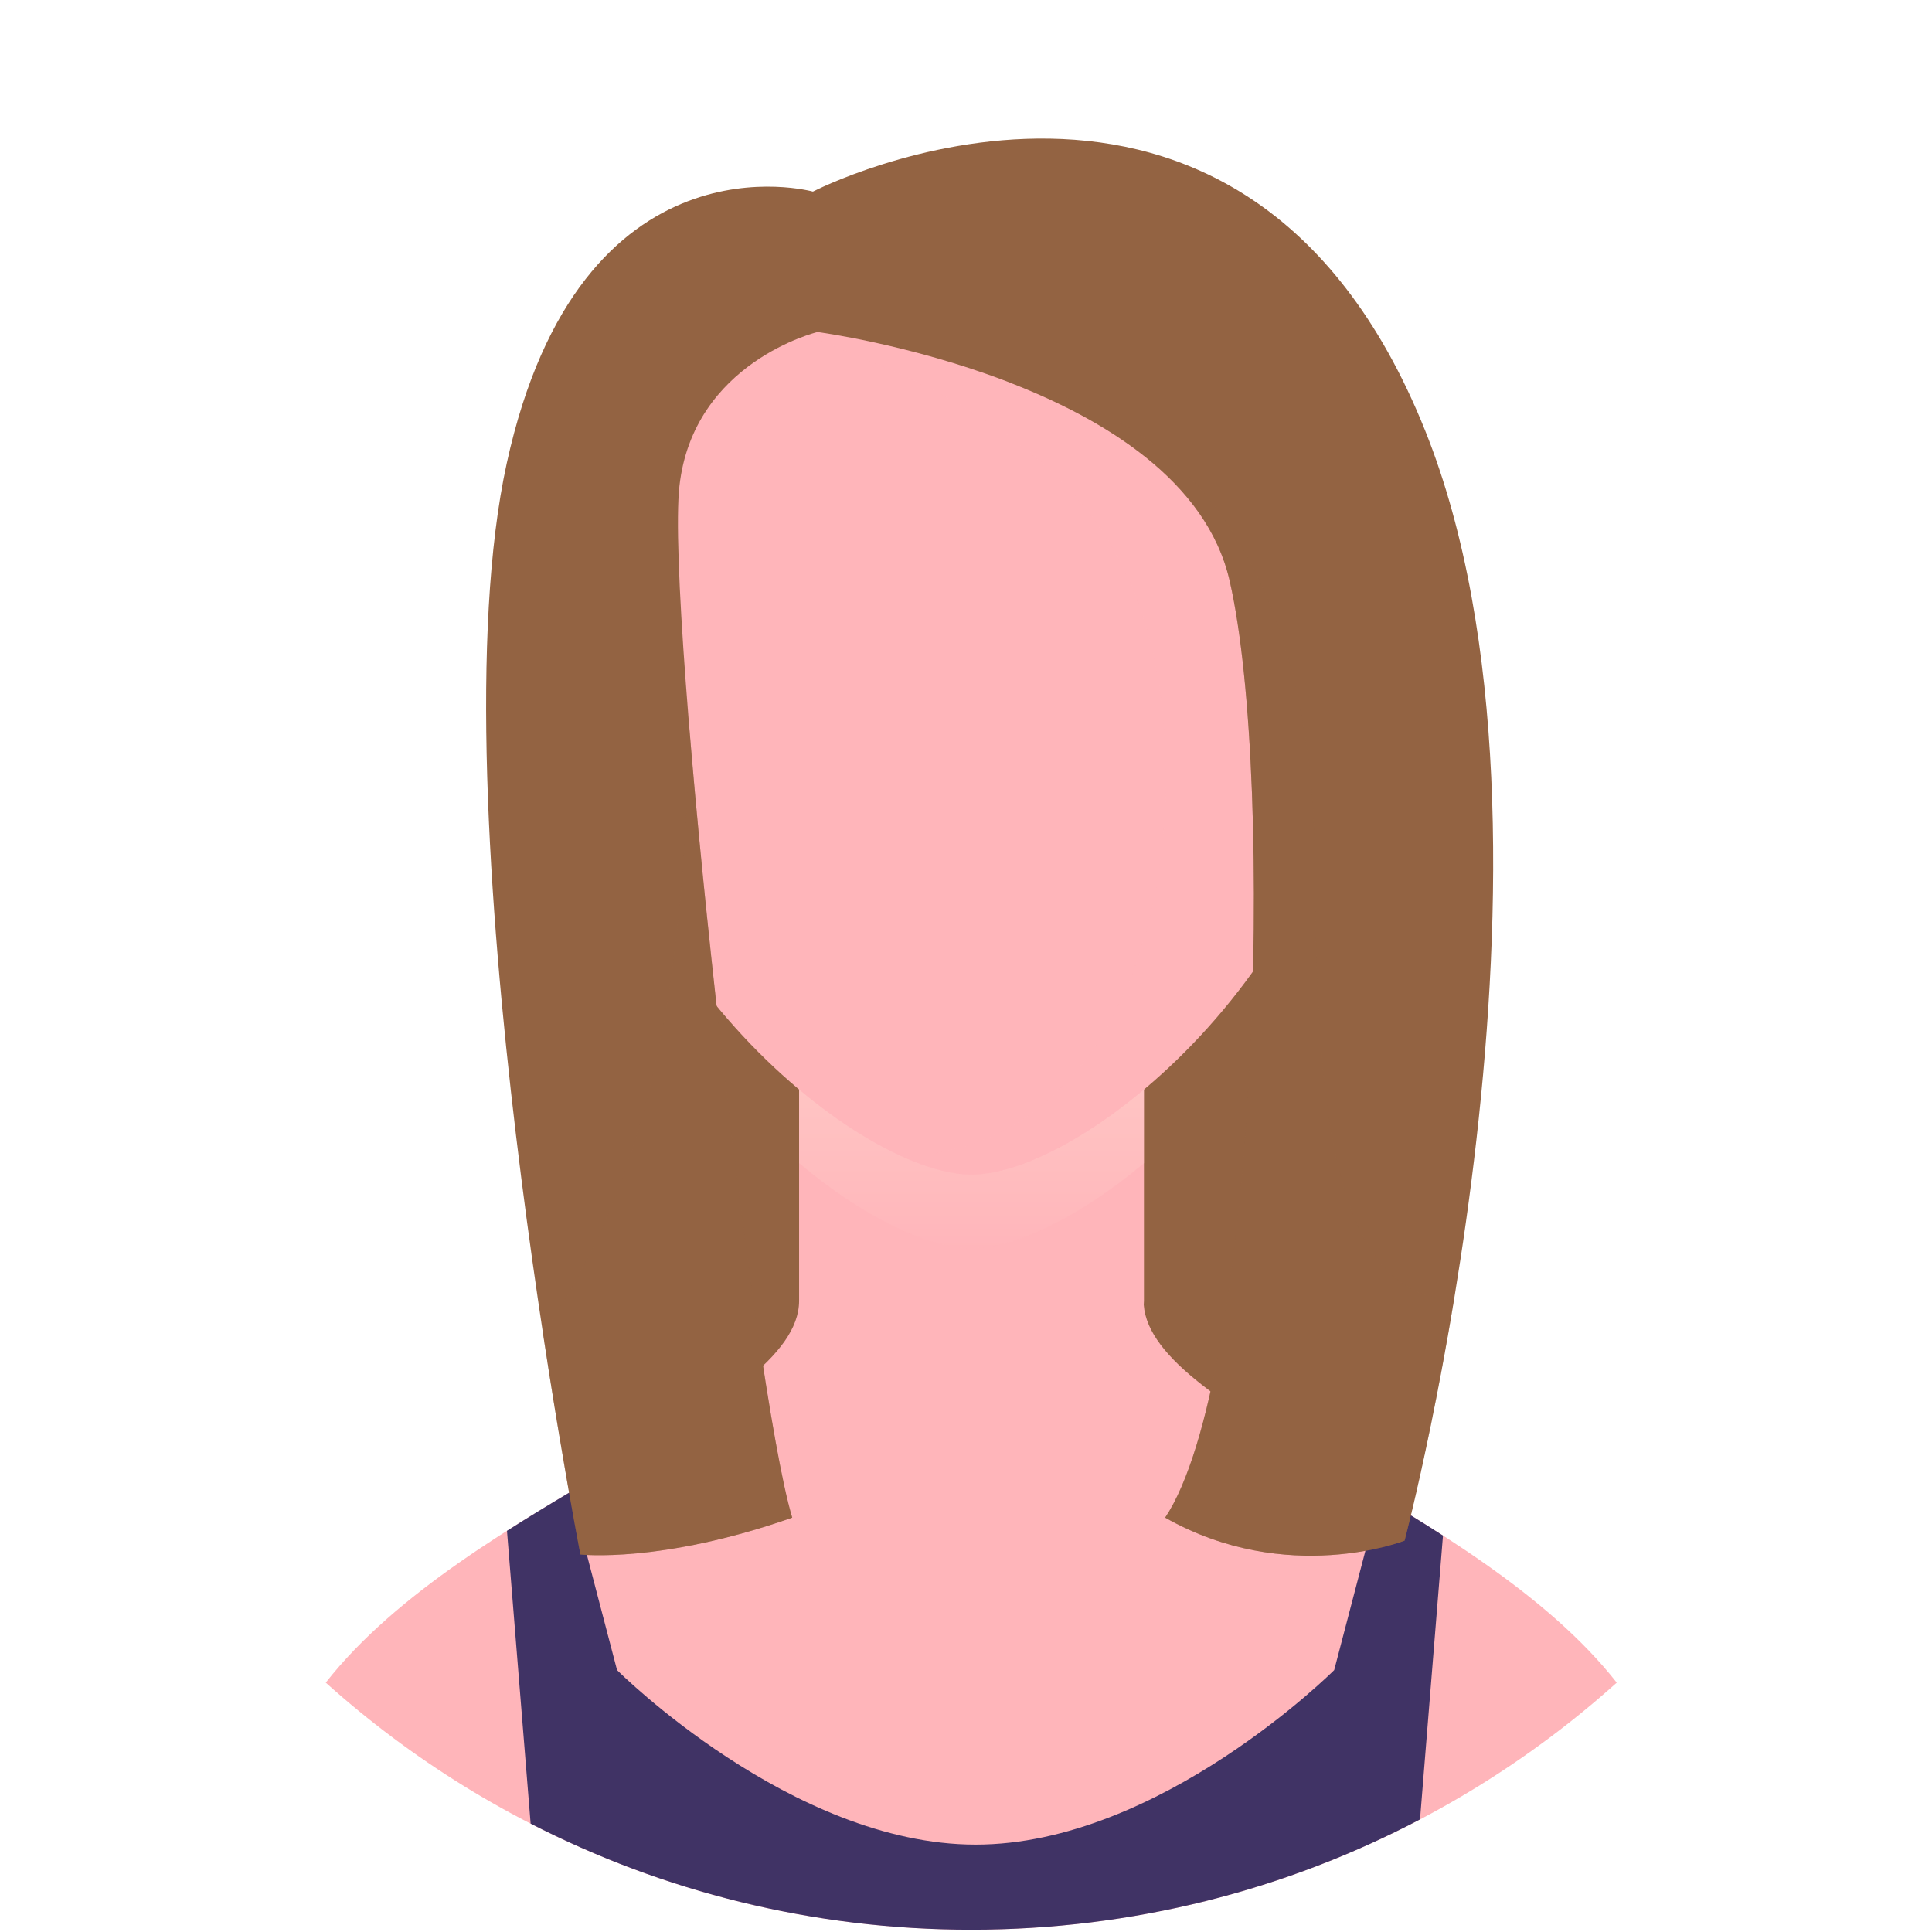 <?xml version="1.0" encoding="UTF-8" standalone="no"?>
<!-- Created with Inkscape (http://www.inkscape.org/) -->

<svg
   xmlns:dc="http://purl.org/dc/elements/1.1/"
   xmlns:cc="http://creativecommons.org/ns#"
   xmlns:rdf="http://www.w3.org/1999/02/22-rdf-syntax-ns#"
   xmlns:svg="http://www.w3.org/2000/svg"
   xmlns="http://www.w3.org/2000/svg"
   xmlns:sodipodi="http://sodipodi.sourceforge.net/DTD/sodipodi-0.dtd"
   xmlns:inkscape="http://www.inkscape.org/namespaces/inkscape"
   width="360"
   height="360"
   viewBox="0 0 95.25 95.25"
   version="1.1"
   id="svg5618"
   inkscape:version="0.92.5 (2060ec1f9f, 2020-04-08)"
   sodipodi:docname="profile_03.svg">
  <defs
     id="defs5612">
    <clipPath
       clipPathUnits="userSpaceOnUse"
       id="clipPath36">
      <path
         d="M 94.588,383.5 H 150.365 V 282.128 H 94.588 Z"
         id="path34"
         inkscape:connector-curvature="0" />
    </clipPath>
    <clipPath
       clipPathUnits="userSpaceOnUse"
       id="clipPath52">
      <path
         d="m 141.838,383.5 h 54.889 V 282.322 h -54.889 z"
         id="path50"
         inkscape:connector-curvature="0" />
    </clipPath>
    <clipPath
       clipPathUnits="userSpaceOnUse"
       id="clipPath76">
      <path
         d="m 127.64,391.246 h 37.449 V 335.25 H 127.64 Z"
         id="path74"
         inkscape:connector-curvature="0" />
    </clipPath>
    <clipPath
       clipPathUnits="userSpaceOnUse"
       id="clipPath104">
      <path
         d="m 143.308,444.5 h 36.833 v -33.333 h -36.833 z"
         id="path102"
         inkscape:connector-curvature="0" />
    </clipPath>
    <clipPath
       clipPathUnits="userSpaceOnUse"
       id="clipPath120">
      <path
         d="m 104.532,450.043 h 63.713 V 343.5 h -63.713 z"
         id="path118"
         inkscape:connector-curvature="0" />
    </clipPath>
    <clipPath
       clipPathUnits="userSpaceOnUse"
       id="clipPath164">
      <path
         d="M 284.341,369.052 H 463.045 V 263.864 H 284.341 Z"
         id="path162"
         inkscape:connector-curvature="0" />
    </clipPath>
    <clipPath
       clipPathUnits="userSpaceOnUse"
       id="clipPath184">
      <path
         d="m 356.306,391.246 h 37.45 V 335.25 h -37.45 z"
         id="path182"
         inkscape:connector-curvature="0" />
    </clipPath>
    <clipPath
       clipPathUnits="userSpaceOnUse"
       id="clipPath204">
      <path
         d="m 333.198,439.75 h 54.39 V 343.5 h -54.39 z"
         id="path202"
         inkscape:connector-curvature="0" />
    </clipPath>
    <clipPath
       clipPathUnits="userSpaceOnUse"
       id="clipPath244">
      <path
         d="m 350.151,323.494 h 14.031 v -3.756 h -14.031 z"
         id="path242"
         inkscape:connector-curvature="0" />
    </clipPath>
    <clipPath
       clipPathUnits="userSpaceOnUse"
       id="clipPath260">
      <path
         d="m 386.475,323.482 h 14.185 v -3.744 h -14.185 z"
         id="path258"
         inkscape:connector-curvature="0" />
    </clipPath>
    <clipPath
       clipPathUnits="userSpaceOnUse"
       id="clipPath286">
      <path
         d="m 584.973,391.246 h 37.449 V 335.5 h -37.449 z"
         id="path284"
         inkscape:connector-curvature="0" />
    </clipPath>
    <clipPath
       clipPathUnits="userSpaceOnUse"
       id="clipPath290">
      <path
         d="m 603.697,391.246 c -10.34,0 -18.724,-8.384 -18.724,-18.726 v -27.778 c 6.947,-5.835 13.976,-9.242 18.724,-9.242 4.748,0 11.778,3.407 18.725,9.242 v 27.778 c 0,10.342 -8.383,18.726 -18.725,18.726"
         id="path288"
         inkscape:connector-curvature="0" />
    </clipPath>
    <linearGradient
       x1="0"
       y1="0"
       x2="1"
       y2="0"
       gradientUnits="userSpaceOnUse"
       gradientTransform="matrix(-2.4e-6,55.745,55.745,2.4e-6,603.697,335.5)"
       spreadMethod="pad"
       id="linearGradient298">
      <stop
         style="stop-opacity:1;stop-color:#ffb5ba"
         offset="0"
         id="stop292" />
      <stop
         style="stop-opacity:1;stop-color:#ffd9cf"
         offset="0.301"
         id="stop294" />
      <stop
         style="stop-opacity:1;stop-color:#ffd9cf"
         offset="1"
         id="stop296" />
    </linearGradient>
    <clipPath
       clipPathUnits="userSpaceOnUse"
       id="clipPath328">
      <path
         d="m 583.029,452.337 h 62.502 V 343.5 h -62.502 z"
         id="path326"
         inkscape:connector-curvature="0" />
    </clipPath>
    <clipPath
       clipPathUnits="userSpaceOnUse"
       id="clipPath352">
      <path
         d="m 557.166,391.808 h 27.059 v -89.64 h -27.059 z"
         id="path350"
         inkscape:connector-curvature="0" />
    </clipPath>
    <clipPath
       clipPathUnits="userSpaceOnUse"
       id="clipPath368">
      <path
         d="M 607.971,429.5 H 656.1 V 302.117 h -48.129 z"
         id="path366"
         inkscape:connector-curvature="0" />
    </clipPath>
  </defs>
  <sodipodi:namedview
     id="base"
     pagecolor="#ffffff"
     bordercolor="#666666"
     borderopacity="1.0"
     inkscape:pageopacity="0.0"
     inkscape:pageshadow="2"
     inkscape:zoom="0.49497475"
     inkscape:cx="608.5266"
     inkscape:cy="606.78201"
     inkscape:document-units="mm"
     inkscape:current-layer="g5138"
     showgrid="false"
     units="px"
     inkscape:window-width="1920"
     inkscape:window-height="1019"
     inkscape:window-x="0"
     inkscape:window-y="0"
     inkscape:window-maximized="1" />
  <g
     inkscape:label="Camada 1"
     inkscape:groupmode="layer"
     id="layer1"
     transform="translate(0,-201.75)">
    <g
       transform="matrix(0.454,0,0,-0.454,-226.181,415.609)"
       id="g5138">
      <path
         inkscape:connector-curvature="0"
         id="path274"
         style="fill:#936342;fill-opacity:1;fill-rule:nonzero;stroke:none"
         d="m 636.975,296.25 h -69.25 v 89.5 h 69.25 z" />
      <g
         transform="translate(622.4,329.356)"
         id="g276">
        <path
           inkscape:connector-curvature="0"
           id="path278"
           style="fill:#ffb5ba;fill-opacity:1;fill-rule:nonzero;stroke:none"
           d="m 0,0 c 0.004,0.146 0.021,0.287 0.021,0.434 v 42.731 c 0,10.342 -8.382,18.725 -18.724,18.725 -10.34,0 -18.725,-8.383 -18.725,-18.725 V 0.434 c 0,-11.902 -36.06,-21.916 -51.402,-41.458 18.588,-16.68 43.154,-26.831 70.096,-26.831 26.941,0 51.509,10.151 70.097,26.831 C 36.209,-21.721 0.861,-11.712 0,0" />
      </g>
      <g
         id="g280">
        <g
           id="g282" />
        <g
           id="g312">
          <g
             style="opacity:0.4"
             id="g310"
             clip-path="url(#clipPath286)">
            <g
               id="g308">
              <g
                 id="g306"
                 clip-path="url(#clipPath290)">
                <g
                   id="g304">
                  <g
                     id="g302">
                    <path
                       inkscape:connector-curvature="0"
                       id="path300"
                       style="fill:url(#linearGradient298);stroke:none"
                       d="m 603.697,391.246 c -10.34,0 -18.724,-8.384 -18.724,-18.726 v -27.778 c 6.947,-5.835 13.976,-9.242 18.724,-9.242 4.748,0 11.778,3.407 18.725,9.242 v 27.778 c 0,10.342 -8.383,18.726 -18.725,18.726" />
                  </g>
                </g>
              </g>
            </g>
          </g>
        </g>
      </g>
      <g
         transform="translate(645.531,398.101)"
         id="g314">
        <path
           inkscape:connector-curvature="0"
           id="path316"
           style="fill:#ffb5ba;fill-opacity:1;fill-rule:nonzero;stroke:none"
           d="m 0,0 c 0,-30.155 -29.109,-54.601 -41.834,-54.601 -12.723,0 -41.832,24.446 -41.832,54.601 0,30.155 5.977,54.601 41.832,54.601 C -5.977,54.601 0,30.155 0,0" />
      </g>
      <g
         transform="translate(555.818,273.023)"
         id="g318">
        <path
           inkscape:connector-curvature="0"
           id="path320"
           style="fill:#403365;fill-opacity:1;fill-rule:nonzero;stroke:none"
           d="m 0,0 c 14.35,-7.362 30.611,-11.523 47.848,-11.523 17.591,0 34.172,4.33 48.734,11.978 l 2.494,30.825 c -2.285,1.473 -4.596,2.886 -6.881,4.251 L 87.262,16.672 c 0,0 -18.938,-18.953 -38.938,-18.953 -20.002,0 -38.939,18.953 -38.939,18.953 L 4.322,36.021 c -2.281,-1.357 -4.595,-2.762 -6.89,-4.225 z" />
      </g>
      <g
         id="g322">
        <g
           id="g324" />
        <g
           id="g336">
          <g
             style="opacity:0.2"
             id="g334"
             clip-path="url(#clipPath328)">
            <g
               id="g332"
               transform="translate(618.732,450.886)">
              <path
                 inkscape:connector-curvature="0"
                 id="path330"
                 style="fill:#ffb5ba;fill-opacity:1;fill-rule:nonzero;stroke:none"
                 d="M 0,0 -22.109,1.452 C -27.381,0.9 -31.873,-0.29 -35.703,-2.027 l 0.945,-13.609 c 25,-9 39.5,-19.25 40.75,-45.25 0.996,-20.744 -7.078,-43.398 -28.414,-44.597 2.768,-1.233 5.301,-1.902 7.387,-1.902 12.724,0 41.834,24.445 41.834,54.6 0,2.867 -0.055,5.681 -0.184,8.429 L 16.207,-9.882 C 12.309,-5.34 7.053,-1.93 0,0" />
            </g>
          </g>
        </g>
      </g>
      <g
         transform="translate(586.475,450.25)"
         id="g338">
        <path
           inkscape:connector-curvature="0"
           id="path340"
           style="fill:#936342;fill-opacity:1;fill-rule:nonzero;stroke:none"
           d="m 0,0 -7.25,-9 7.75,-6.25 c 0,0 39.75,-5.25 44.75,-27 5,-21.75 3,-86.75 -7,-101.75 13.25,-7.5 26,-2.5 26,-2.5 0,0 20.055,75.989 2.25,120.5 C 46.5,24 0,0 0,0" />
      </g>
      <g
         transform="translate(586.975,435)"
         id="g342">
        <path
           inkscape:connector-curvature="0"
           id="path344"
           style="fill:#936342;fill-opacity:1;fill-rule:nonzero;stroke:none"
           d="m 0,0 c 0,0 -13.5,-3.25 -15,-16.75 -1.5,-13.5 8,-98 12.25,-112 -14.25,-5 -23,-4 -23,-4 0,0 -16,82 -8,118.5 8,36.5 33.25,29.5 33.25,29.5 z" />
      </g>
      <g
         id="g346">
        <g
           id="g348" />
        <g
           id="g360">
          <g
             style="opacity:0.4"
             id="g358"
             clip-path="url(#clipPath352)">
            <g
               id="g356"
               transform="translate(573.068,391.808)">
              <path
                 inkscape:connector-curvature="0"
                 id="path354"
                 style="fill:#936342;fill-opacity:1;fill-rule:nonzero;stroke:none"
                 d="m 0,0 c -0.613,-25.327 -3.506,-47.426 -15.902,-65.595 2.16,-14.239 4.058,-23.963 4.058,-23.963 0,0 8.75,-1 23,4 C 8.146,-75.643 2.504,-30.373 0,0" />
            </g>
          </g>
        </g>
      </g>
      <g
         id="g362">
        <g
           id="g364" />
        <g
           id="g376">
          <g
             style="opacity:0.4"
             id="g374"
             clip-path="url(#clipPath368)">
            <g
               id="g372"
               transform="translate(650.725,303.75)">
              <path
                 inkscape:connector-curvature="0"
                 id="path370"
                 style="fill:#936342;fill-opacity:1;fill-rule:nonzero;stroke:none"
                 d="M 0,0 C 0,0 2.797,10.603 5.375,26.204 -8.836,26.429 -9.547,51.299 -9.75,74 -10,101.75 -21,121.75 -42.75,125.75 l -0.004,-0.037 C -32.34,121.661 -21.461,114.955 -19,104.25 -14,82.5 -16,17.5 -26,2.5 -12.75,-5 0,0 0,0" />
            </g>
          </g>
        </g>
      </g>
    </g>
  </g>
</svg>
